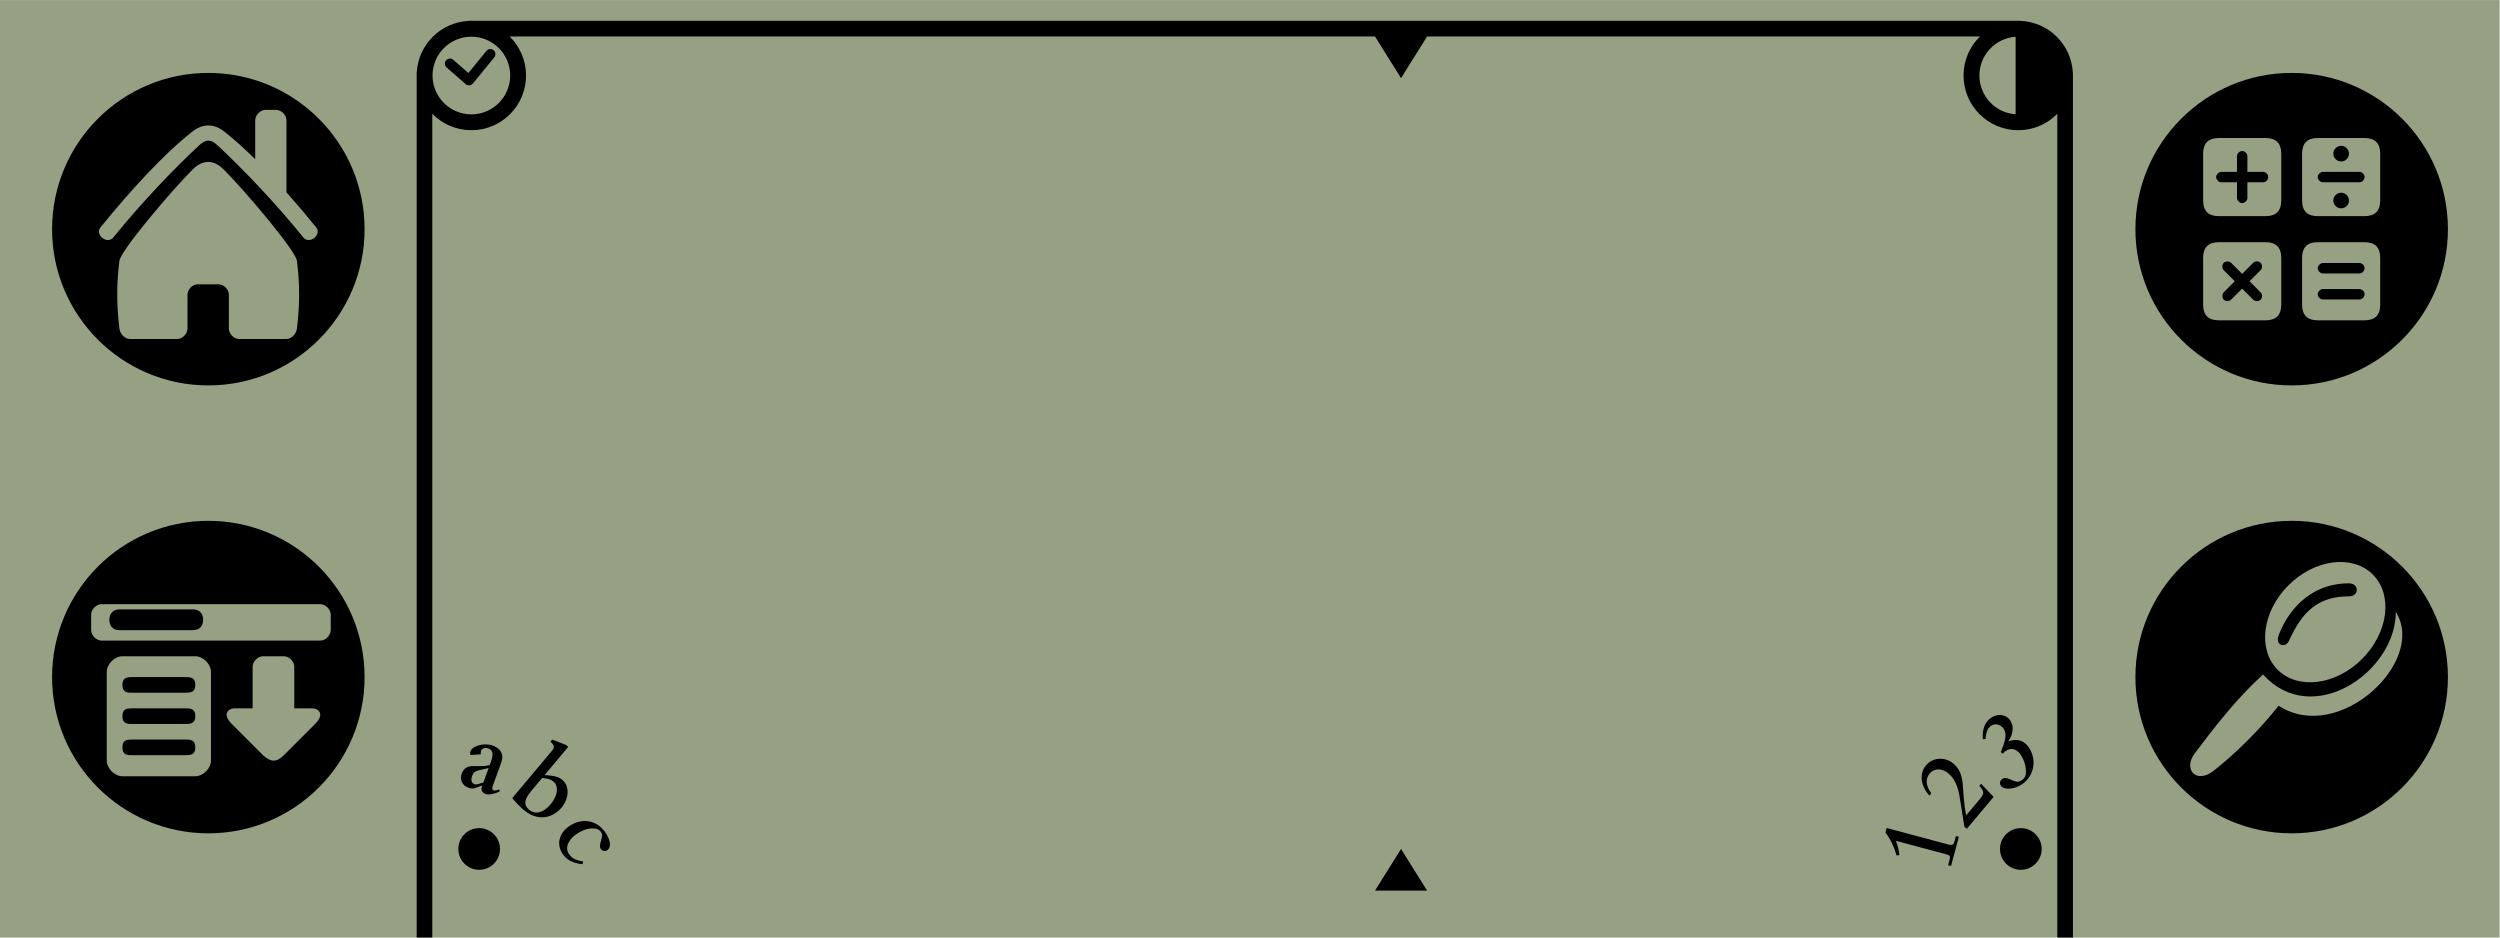 <?xml version="1.0" encoding="UTF-8" standalone="no"?>
<!DOCTYPE svg PUBLIC "-//W3C//DTD SVG 1.1//EN" "http://www.w3.org/Graphics/SVG/1.1/DTD/svg11.dtd">
<svg width="480px" height="180px" viewBox="0 0 480 180" version="1.1" xmlns="http://www.w3.org/2000/svg" xmlns:xlink="http://www.w3.org/1999/xlink" xml:space="preserve" xmlns:serif="http://www.serif.com/" style="fill-rule:evenodd;clip-rule:evenodd;stroke-linejoin:round;stroke-miterlimit:2;">
    <g id="silkscreen_m500">
        <g id="bg-color" transform="matrix(5.333,0,0,2.687,-592,-67.164)">
            <rect x="111" y="25" width="90" height="67" style="fill:rgb(150,160,130);"/>
        </g>
        <g id="write-area">
            <g id="border" transform="matrix(1,0,0,1,-1,0)">
                <path d="M81,180L81,14L81.012,14C81.265,8.603 85.602,4.265 91,4.012L91,4L389,4L389,4.012C394.398,4.265 398.735,8.603 398.988,14L399,14L399,180L396,180L396,21.845C394.094,23.792 391.437,25 388.5,25C382.705,25 378,20.295 378,14.5C378,11.563 379.208,8.906 381.155,7L275,7L270,15L265,7L98.845,7C100.792,8.906 102,11.563 102,14.5C102,20.295 97.295,25 91.5,25C88.563,25 85.906,23.792 84,21.845L84,180L81,180ZM270,163L265,171L275,171L270,163ZM91.5,7.043C95.615,7.043 98.957,10.385 98.957,14.5C98.957,18.615 95.615,21.957 91.5,21.957C87.385,21.957 84.043,18.615 84.043,14.5C84.043,10.385 87.385,7.043 91.5,7.043ZM388,7.06C384.118,7.317 381.043,10.553 381.043,14.5C381.043,18.447 384.118,21.683 388,21.94L388,7.06ZM90.927,14.018L94.399,9.775C94.739,9.359 95.353,9.298 95.769,9.638C96.184,9.978 96.246,10.592 95.905,11.008L91.797,16.029C91.63,16.233 91.387,16.361 91.124,16.383C90.861,16.405 90.601,16.319 90.403,16.146L86.75,12.95C86.346,12.596 86.305,11.981 86.659,11.576C87.013,11.172 87.628,11.131 88.032,11.485L90.927,14.018Z"/>
            </g>
            <g id="abc-board" transform="matrix(1,0,0,1,0.107,-3.057)">
                <g transform="matrix(1,0,0,1,-0.107,3.057)">
                    <path d="M116.515,163.272C116.295,163.399 116.074,163.432 115.851,163.37C115.628,163.309 115.454,163.17 115.329,162.954C115.178,162.692 115.152,162.369 115.252,161.985C115.352,161.6 115.45,161.216 115.545,160.83C115.64,160.445 115.614,160.124 115.466,159.868C115.154,159.327 114.588,159.053 113.77,159.047C112.952,159.041 112.097,159.296 111.205,159.811C110.228,160.375 109.55,161.028 109.172,161.77C108.794,162.513 108.789,163.203 109.157,163.841C109.322,164.125 109.527,164.371 109.773,164.579C110.019,164.786 110.316,164.954 110.663,165.084C111.011,165.214 111.443,165.323 111.959,165.412L111.84,165.925C109.95,165.756 108.628,165.019 107.875,163.715C107.323,162.758 107.215,161.786 107.553,160.797C107.891,159.809 108.606,158.999 109.7,158.367C110.329,158.004 110.97,157.777 111.621,157.685C112.273,157.594 112.9,157.632 113.503,157.801C114.105,157.969 114.664,158.264 115.179,158.684C115.695,159.104 116.133,159.627 116.495,160.253C116.758,160.709 116.937,161.139 117.032,161.544C117.127,161.948 117.132,162.298 117.046,162.595C116.961,162.891 116.784,163.117 116.515,163.272ZM107.782,155.103C107.229,155.762 106.56,156.258 105.775,156.589C104.991,156.921 104.141,157.007 103.227,156.848C102.313,156.689 101.401,156.227 100.489,155.462C100.358,155.352 100.005,155.015 99.432,154.451C99.142,154.161 98.781,153.758 98.35,153.239L106.016,144.103C106.26,143.811 106.364,143.539 106.327,143.286C106.29,143.034 106.075,142.743 105.682,142.413L106.029,142L108.661,143.021L109.107,143.395L104.57,148.802C105.557,148.875 106.287,148.979 106.761,149.114C107.236,149.25 107.637,149.455 107.964,149.73C108.317,150.026 108.579,150.389 108.751,150.818C108.922,151.248 108.999,151.704 108.981,152.186C108.963,152.668 108.854,153.161 108.654,153.665C108.454,154.17 108.163,154.649 107.782,155.103ZM105.696,154.444C106.122,153.936 106.447,153.4 106.67,152.837C106.894,152.274 106.974,151.747 106.909,151.255C106.845,150.764 106.624,150.36 106.246,150.043C106.02,149.853 105.74,149.705 105.407,149.601C105.074,149.496 104.636,149.419 104.094,149.37L102.033,151.826C101.616,152.323 101.306,152.775 101.103,153.18C100.9,153.585 100.828,153.983 100.887,154.373C100.946,154.764 101.185,155.134 101.603,155.485C102.187,155.975 102.85,156.122 103.591,155.924C104.332,155.726 105.034,155.233 105.696,154.444ZM95.912,151.982C94.728,152.505 93.827,152.654 93.209,152.429C92.504,152.172 92.298,151.643 92.59,150.841L92.612,150.781C92.548,150.803 92.349,150.883 92.016,151.02C91.682,151.158 91.417,151.257 91.22,151.317C91.024,151.376 90.825,151.402 90.626,151.393C90.426,151.384 90.187,151.329 89.909,151.228C89.334,151.019 88.928,150.664 88.69,150.165C88.452,149.665 88.438,149.127 88.648,148.55C88.865,147.954 89.199,147.546 89.649,147.327C89.89,147.204 90.153,147.129 90.44,147.102C90.726,147.075 91.099,147.074 91.559,147.099C92.229,147.102 92.718,147.092 93.024,147.069C93.33,147.045 93.668,146.976 94.038,146.863L94.273,146.217C94.534,145.501 94.622,144.942 94.537,144.539C94.453,144.137 94.182,143.853 93.725,143.686C93.44,143.583 93.162,143.577 92.891,143.67C92.619,143.762 92.441,143.925 92.357,144.157C92.296,144.323 92.284,144.547 92.321,144.831L90.322,144.959C90.245,144.691 90.243,144.454 90.318,144.248C90.439,143.917 90.74,143.628 91.221,143.383C91.702,143.138 92.256,142.99 92.883,142.941C93.51,142.891 94.086,142.962 94.611,143.153C95.396,143.439 95.935,143.858 96.227,144.411C96.519,144.964 96.531,145.609 96.263,146.344L94.606,150.899C94.437,151.363 94.485,151.643 94.751,151.74C94.992,151.828 95.368,151.766 95.879,151.554L95.912,151.982ZM92.814,150.224L93.821,147.46C92.787,147.684 92.113,147.841 91.797,147.929C91.482,148.016 91.239,148.135 91.07,148.283C90.9,148.432 90.752,148.682 90.624,149.033C90.496,149.384 90.474,149.703 90.559,149.989C90.644,150.275 90.816,150.466 91.076,150.56C91.286,150.637 91.548,150.627 91.863,150.531C92.053,150.45 92.371,150.348 92.814,150.224Z" style="fill-rule:nonzero;"/>
                </g>
                <g transform="matrix(1,0,0,1,-296.107,3.057)">
                    <circle cx="388" cy="163" r="4"/>
                </g>
            </g>
            <g id="number-board" transform="matrix(6.12323e-17,-1,1,6.12323e-17,222.693,255.051)">
                <g transform="matrix(6.12323e-17,1,-1,6.12323e-17,255.051,-222.693)">
                    <path d="M376.103,160.664L374.602,166.267L374.039,166.116L374.292,165.173C374.37,164.881 374.405,164.67 374.395,164.542C374.386,164.413 374.322,164.311 374.204,164.235C374.085,164.159 373.873,164.08 373.566,163.998L364.009,161.437C364.348,162.27 364.575,163.182 364.689,164.172L364.142,164.25C363.91,163.426 363.608,162.626 363.235,161.852C362.861,161.078 362.45,160.413 362,159.857L362.237,158.971L374.064,162.14C374.323,162.209 374.529,162.237 374.682,162.224C374.836,162.21 374.957,162.148 375.045,162.035C375.134,161.923 375.212,161.739 375.28,161.485L375.541,160.513L376.103,160.664ZM380.36,150.478L382.771,153.004L377.629,159.132L377.167,158.745L376.256,153.048C376.089,151.973 375.828,151.063 375.473,150.318C375.117,149.573 374.661,148.967 374.104,148.5C373.699,148.16 373.272,147.93 372.824,147.812C372.375,147.693 371.945,147.699 371.532,147.828C371.119,147.958 370.771,148.192 370.487,148.53C370.065,149.033 369.882,149.614 369.938,150.271C369.995,150.928 370.285,151.613 370.809,152.328L370.448,152.759C370.014,152.266 369.675,151.767 369.431,151.262C369.187,150.757 369.036,150.243 368.976,149.721C368.917,149.199 368.957,148.705 369.096,148.237C369.234,147.77 369.473,147.335 369.811,146.932C370.229,146.433 370.751,146.079 371.374,145.868C371.998,145.657 372.637,145.619 373.294,145.753C373.95,145.887 374.54,146.174 375.065,146.614C375.545,147.018 375.931,147.505 376.222,148.075C376.513,148.645 376.713,149.38 376.824,150.28C376.834,150.366 376.876,150.929 376.948,151.968C377.02,153.007 377.105,153.924 377.202,154.718C377.311,155.565 377.413,156.174 377.507,156.545L380.208,153.326C380.496,152.983 380.674,152.697 380.742,152.467C380.811,152.237 380.791,152.003 380.682,151.765C380.572,151.528 380.357,151.227 380.036,150.863L380.36,150.478ZM389.952,144.253C390.345,145.097 390.503,145.965 390.426,146.857C390.349,147.749 390.055,148.562 389.544,149.294C389.033,150.027 388.363,150.586 387.534,150.973C386.795,151.317 386.085,151.466 385.402,151.418C384.72,151.371 384.283,151.142 384.092,150.733C383.982,150.496 383.972,150.258 384.063,150.017C384.154,149.776 384.315,149.601 384.548,149.493C384.792,149.379 385.028,149.349 385.256,149.402C385.484,149.455 385.793,149.568 386.182,149.741C386.571,149.914 386.889,150.024 387.136,150.072C387.384,150.12 387.639,150.083 387.901,149.961C388.64,149.616 389.001,149.014 388.985,148.154C388.968,147.294 388.782,146.483 388.428,145.722C388.046,144.904 387.594,144.344 387.073,144.042C386.551,143.74 386.01,143.72 385.45,143.981C385.17,144.112 384.851,144.354 384.493,144.708L384.158,144.409C384.617,143.276 384.899,142.403 385.005,141.79C385.11,141.176 385.062,140.652 384.859,140.217C384.638,139.744 384.299,139.41 383.842,139.214C383.384,139.019 382.944,139.02 382.521,139.217C382.116,139.406 381.812,139.709 381.611,140.126C381.41,140.543 381.28,141.131 381.22,141.89L380.697,141.912C380.617,140.852 380.751,139.949 381.099,139.203C381.448,138.457 381.998,137.908 382.748,137.558C383.434,137.239 384.101,137.186 384.749,137.402C385.397,137.617 385.872,138.048 386.173,138.693C386.334,139.039 386.421,139.411 386.433,139.81C386.445,140.209 386.381,140.625 386.241,141.056C386.101,141.487 385.895,141.902 385.624,142.301L385.642,142.339C386.268,142.109 386.853,142.031 387.399,142.104C387.944,142.176 388.431,142.391 388.858,142.748C389.286,143.105 389.651,143.607 389.952,144.253Z" style="fill-rule:nonzero;"/>
                </g>
                <g transform="matrix(6.12323e-17,1,-1,6.12323e-17,255.051,-222.693)">
                    <circle cx="388" cy="163" r="4"/>
                </g>
            </g>
        </g>
        <g id="icons">
            <g id="search" transform="matrix(1,0,0,1,-5,-13)">
                <path d="M445,113C461.557,113 475,126.443 475,143C475,159.557 461.557,173 445,173C428.443,173 415,159.557 415,143C415,126.443 428.443,113 445,113ZM439.5,142.5C434.452,147.099 430.353,152.389 426.5,157.5C424,160.684 426.663,163.62 430,161C434.339,157.593 438.844,153.101 442.5,148.5C454,156 471,140 465,130.5C465,142 449,153 439.5,142.5ZM460.585,123.314C464.487,127.217 463.562,134.479 458.52,139.52C453.479,144.562 446.217,145.487 442.314,141.585C438.411,137.682 439.336,130.42 444.378,125.378C449.42,120.336 456.682,119.411 460.585,123.314ZM456,127.5C450,127.5 447,130.5 444.5,136C443.844,137.5 441.773,137 442.5,135C443.955,131 448,125 456,125C458,125 458,127.5 456,127.5Z"/>
            </g>
            <g id="calculator" transform="matrix(1,0,0,1,-5,7)">
                <path d="M445,7C461.557,7 475,20.443 475,37C475,53.557 461.557,67 445,67C428.443,67 415,53.557 415,37C415,20.443 428.443,7 445,7ZM431,39.5C429,39.5 428,40.5 428,42.5L428,51.5C428,53.5 429,54.5 431,54.5L440,54.5C442,54.5 443,53.5 443,51.5L443,42.5C443,40.5 442,39.5 440,39.5L431,39.5ZM450,39.5C448,39.5 447,40.5 447,42.5L447,51.5C447,53.5 448,54.5 450,54.5L459,54.5C461,54.5 462,53.5 462,51.5L462,42.5C462,40.5 461,39.5 459,39.5L450,39.5ZM435.493,45.586L437.615,43.464C437.986,43.093 438.658,43.093 439.029,43.464C439.4,43.836 439.4,44.508 439.029,44.879L436.908,47L439.029,49.121C439.4,49.492 439.4,50.164 439.029,50.536C438.658,50.907 437.986,50.907 437.615,50.536L435.493,48.414L433.372,50.536C433.019,50.889 432.311,50.889 431.958,50.536C431.604,50.182 431.615,49.485 431.958,49.121L434.079,47L431.958,44.879C431.604,44.525 431.604,43.818 431.958,43.464C432.311,43.111 433.008,43.121 433.372,43.464L435.493,45.586ZM458,48.5C450,48.5 451,48.5 451,48.5C450.5,48.514 450,49 450,49.5C450,50 450.5,50.5 451,50.5C459,50.5 450,50.5 458,50.5C458.525,50.5 459,50.025 459,49.5C459,48.975 458.525,48.5 458,48.5ZM458,43.5C450,43.5 451,43.5 451,43.5C450.5,43.514 450,44 450,44.5C450,45 450.5,45.5 451,45.5C459,45.5 450,45.5 458,45.5C458.525,45.5 459,45.025 459,44.5C459,43.975 458.525,43.5 458,43.5ZM450,19.5C448,19.5 447,20.5 447,22.5L447,31.5C447,33.5 448,34.5 450,34.5L459,34.5C461,34.5 462,33.5 462,31.5L462,22.5C462,20.5 461,19.5 459,19.5L450,19.5ZM431,19.5C429,19.5 428,20.5 428,22.5L428,31.5C428,33.5 429,34.5 431,34.5L440,34.5C442,34.5 443,33.5 443,31.5L443,22.5C443,20.5 442,19.5 440,19.5L431,19.5ZM454.5,30C455.328,30 456,30.672 456,31.5C456,32.328 455.328,33 454.5,33C453.672,33 453,32.328 453,31.5C453,30.672 453.672,30 454.5,30ZM434.5,26L434.5,23C434.5,22.475 434.975,22 435.5,22C436.025,22 436.5,22.475 436.5,23L436.5,26L439.5,26C440.025,26 440.5,26.475 440.5,27C440.5,27.525 440.025,28 439.5,28L436.5,28L436.5,31C436.5,31.5 436,32 435.5,32C435,32 434.514,31.5 434.5,31L434.5,28L431.5,28C431,28 430.5,27.5 430.5,27C430.5,26.5 431,26.014 431.5,26L434.5,26ZM458,26C450,26 451,26 451,26C450.5,26.014 450,26.5 450,27C450,27.5 450.5,28 451,28C459,28 450,28 458,28C458.525,28 459,27.525 459,27C459,26.475 458.525,26 458,26ZM454.5,21C455.328,21 456,21.672 456,22.5C456,23.328 455.328,24 454.5,24C453.672,24 453,23.328 453,22.5C453,21.672 453.672,21 454.5,21Z"/>
            </g>
            <g id="home" transform="matrix(1,0,0,1,5.501,7.089)">
                <path d="M34.499,6.911C51.057,6.911 64.499,20.354 64.499,36.911C64.499,53.469 51.057,66.911 34.499,66.911C17.942,66.911 4.499,53.469 4.499,36.911C4.499,20.354 17.942,6.911 34.499,6.911ZM40.382,58C39.439,58 38.439,57 38.439,55.993L38.439,49.5C38.439,48.5 37.53,47.5 36.439,47.5L32.499,47.5C31.408,47.5 30.499,48.5 30.499,49.5L30.499,55.993C30.499,57 29.499,58 28.556,58L19.439,58C18.439,58 17.544,56.986 17.424,55.993C16.796,50.814 16.939,47 17.424,43C17.664,41.015 27.439,29.5 31.439,25.5C32.449,24.49 33.459,23.99 34.469,24C35.479,23.99 36.489,24.49 37.499,25.5C41.499,29.5 51.274,41.015 51.514,43C51.999,47 52.142,50.814 51.514,55.993C51.394,56.986 50.499,58 49.499,58L40.382,58ZM43.499,23.477L43.499,16C43.499,15 44.499,14 45.499,14L47.499,14C48.499,14 49.499,15 49.499,16L49.499,29.832C51.454,32.031 53.372,34.305 55.186,36.542C56.368,37.999 53.906,39.941 52.724,38.484C47.306,31.773 41.143,25.375 36.47,21.006C34.992,19.549 34.007,19.549 32.529,21.006C27.856,25.375 21.693,31.773 16.275,38.484C15.093,39.941 12.63,37.999 13.812,36.542C19.395,29.659 25.962,22.428 31.544,18.092C33.42,16.636 35.579,16.636 37.455,18.092C39.379,19.587 41.421,21.426 43.499,23.477Z"/>
            </g>
            <g id="menu" transform="matrix(1,0,0,1,5.501,-14)">
                <path d="M34.499,114C51.057,114 64.499,127.443 64.499,144C64.499,160.557 51.057,174 34.499,174C17.942,174 4.499,160.557 4.499,144C4.499,127.443 17.942,114 34.499,114ZM18,140C16.5,140 15,141.5 15,143L15,160.038C15,161.538 16.5,163.038 18,163.038L32,163.038C33.5,163.038 35,161.538 35,160.038L35,143C35,141.5 33.5,140 32,140L18,140ZM43,150C43,150 43.5,150 39.5,150C38.5,150 37,151 39,153L45,159C46.453,160.343 47.577,160.423 49,159C52,156 55,153 55,153C57,151 55.5,150 54.5,150L51,150L51,142C51,141 50,140 49,140L45,140C44,140 43,141 43,142L43,150ZM20,155.994C19,155.994 18,155.994 18,157.494C18,158.994 19,159.025 20,158.994L30,158.994C31,158.994 32,158.994 32,157.494C32,155.994 31,155.994 30,155.994L20,155.994ZM20,150C19,150 18,150 18,151.5C18,153 19,153.031 20,153L30,153C31,153 32,153 32,151.5C32,150 31,150 30,150L20,150ZM20,144C19,144 18,144 18,145.5C18,147 19,147.031 20,147L30,147C31,147 32,147 32,145.5C32,144 31,144 30,144L20,144ZM14,130C13,130 12,131 12,132L12,135C12,136 13,137 14,137L56,137C57,137 57.975,136 58,135L58,132C58,131 57,130 56,130L14,130ZM17.5,131C16,131 15.5,132 15.5,133C15.5,134 16,135 17.5,135L31.5,135C33,135 33.5,134 33.5,133C33.5,132 33,131 31.5,131C16.5,131 17.5,131 17.5,131Z"/>
            </g>
        </g>
    </g>
</svg>
